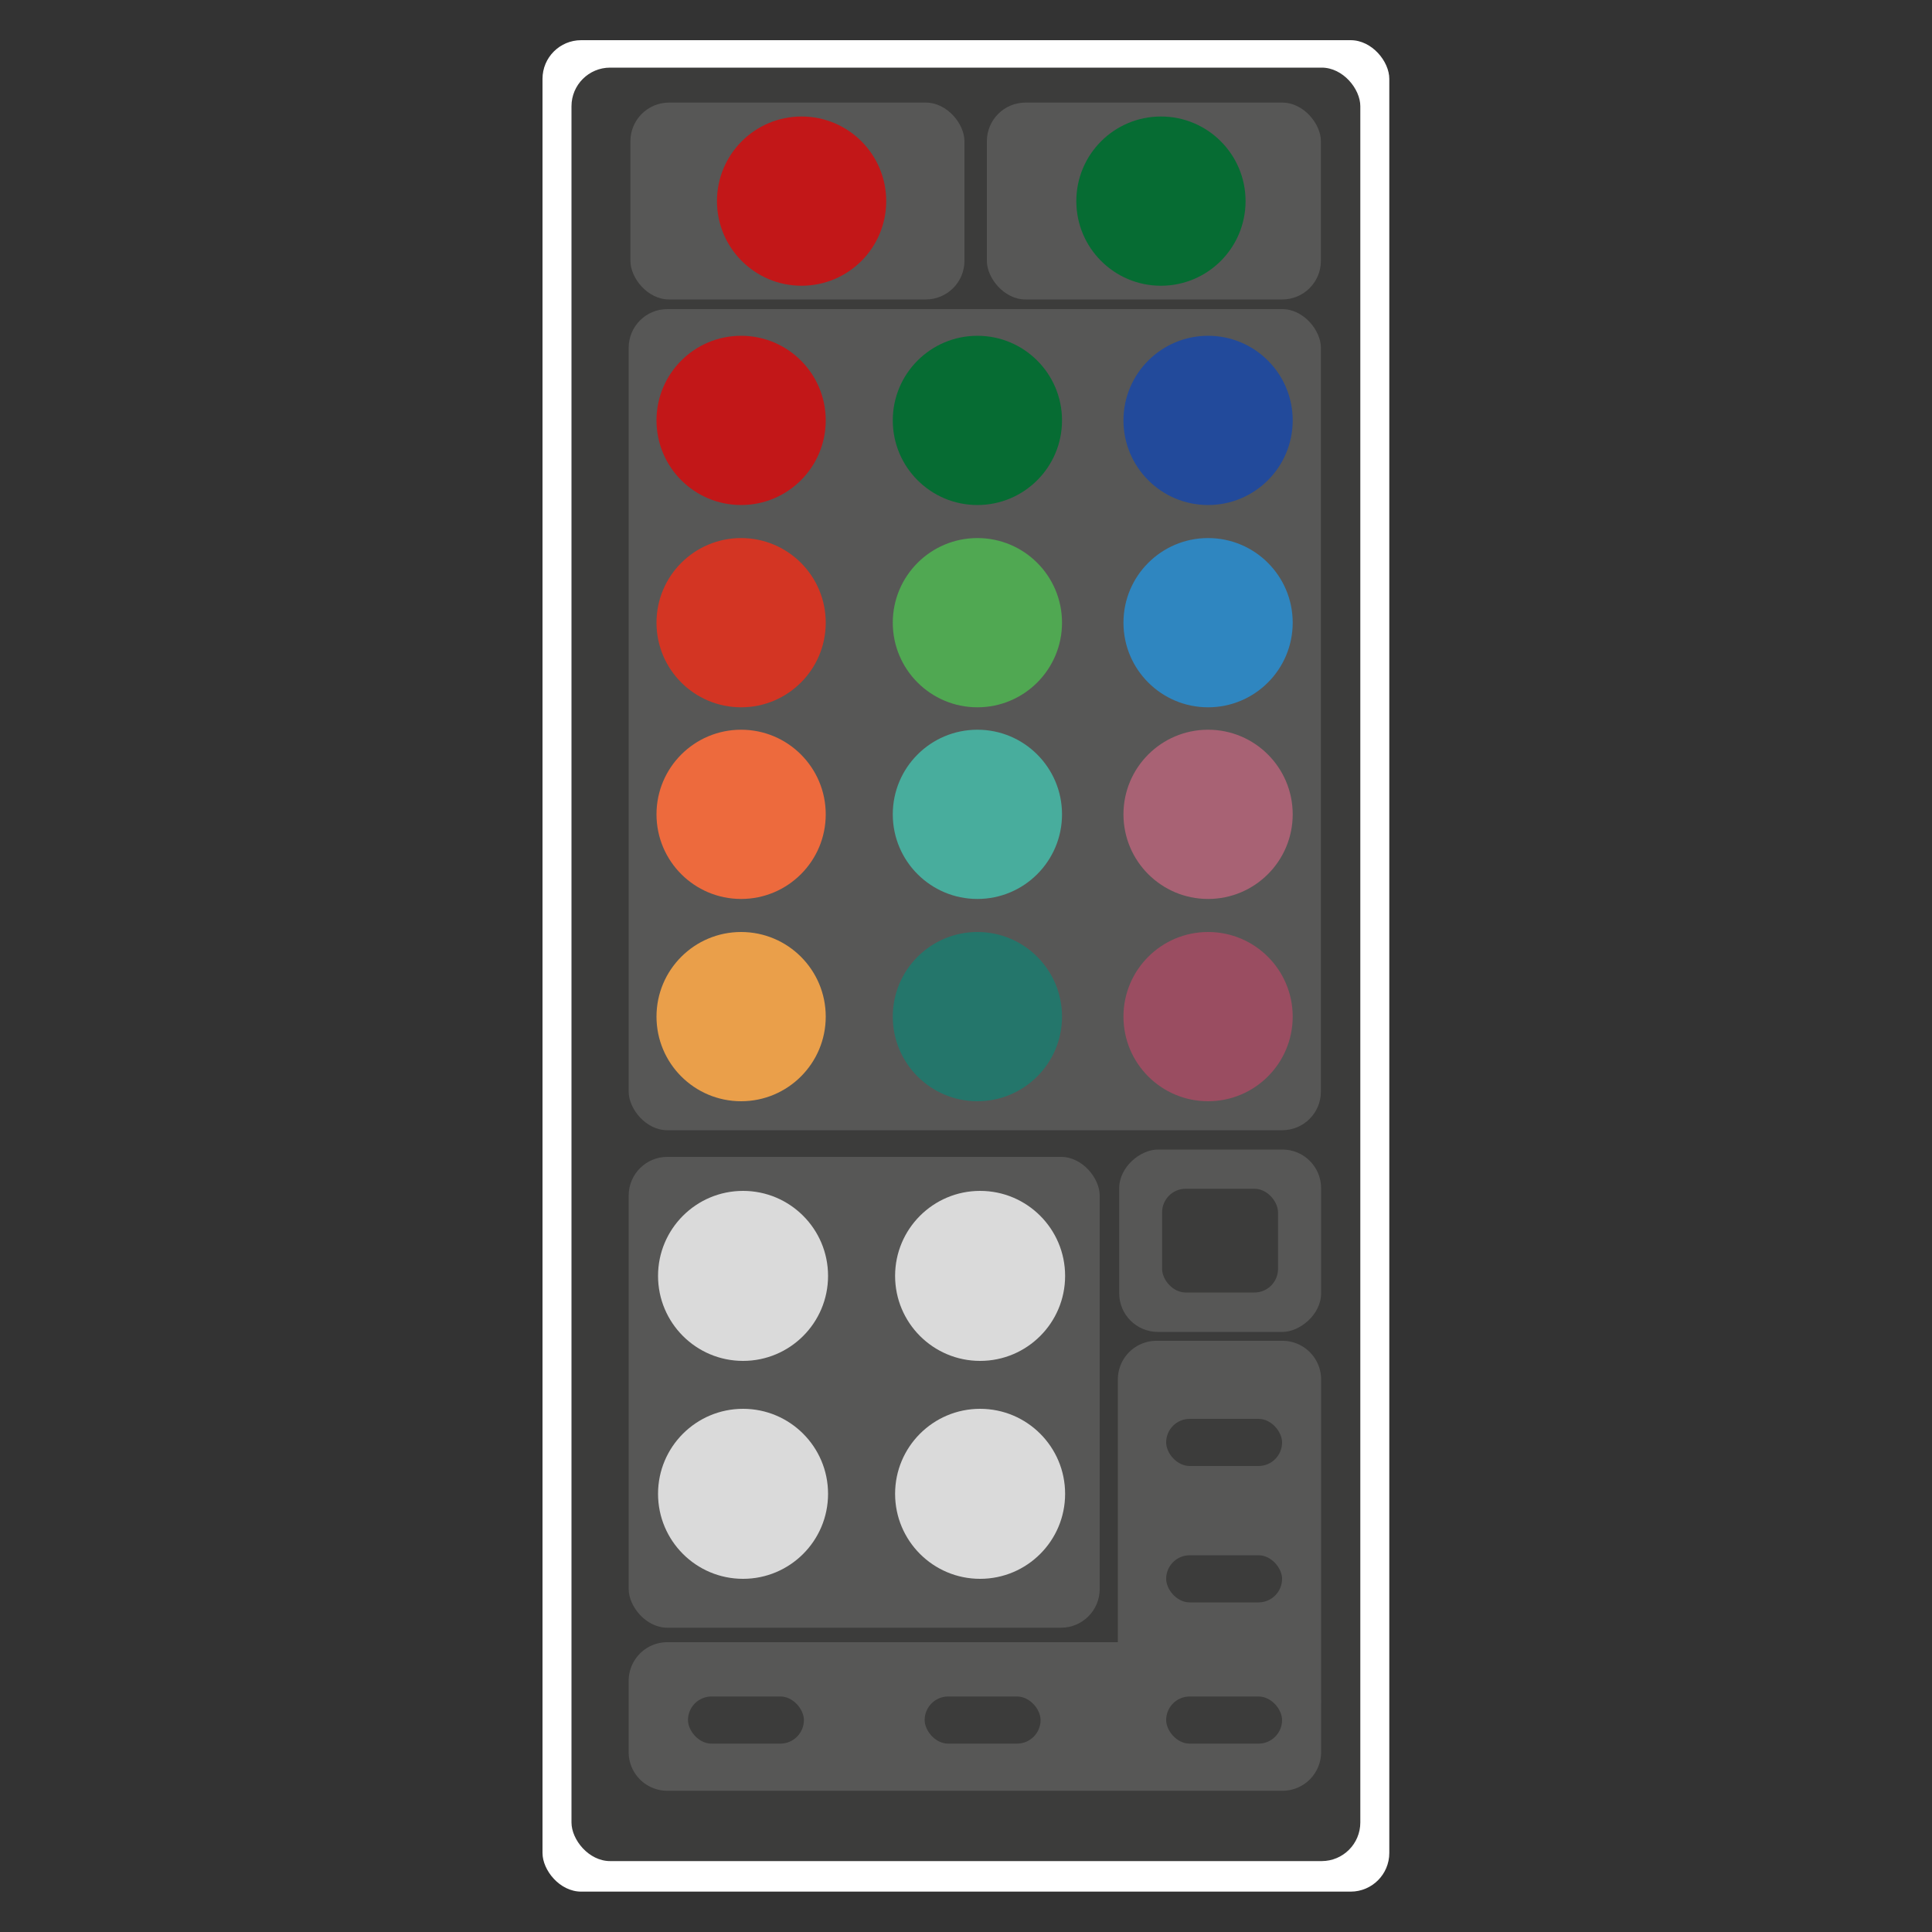 <svg id="Componentes" xmlns="http://www.w3.org/2000/svg" viewBox="0 0 100 100">
  <rect x="0" y="0" width="100" height="100" fill="#333333" stroke="none"/>
  <title>componentes_svg</title>
  <g>
    <rect x="28.08" y="2.08" width="43.83" height="95.83" rx="2" ry="2" fill="#fff"/>
    <rect x="29.58" y="3.5" width="40.83" height="92.83" rx="2" ry="2" fill="#3c3c3b"/>
    <rect x="32.63" y="5.31" width="17.29" height="10.19" rx="2" ry="2" fill="#575756"/>
    <rect x="51.08" y="5.31" width="17.29" height="10.19" rx="2" ry="2" fill="#575756"/>
    <rect x="58.43" y="58.99" width="9.44" height="10.45" rx="2" ry="2" transform="translate(127.37 1.07) rotate(90)" fill="#575756"/>
    <path d="M68.38,71.4V87.94a2.45,2.45,0,0,1,0,.27v2.48a2,2,0,0,1-2,2H34.54a2,2,0,0,1-2-2V87a2,2,0,0,1,2-2H57.86V71.4a2,2,0,0,1,2-2h6.52A2,2,0,0,1,68.38,71.4Z" fill="#575756"/>
    <rect x="32.54" y="16" width="35.83" height="42.5" rx="2" ry="2" fill="#575756"/>
    <rect x="32.54" y="59.88" width="24.38" height="24.37" rx="2" ry="2" fill="#575756"/>
    <circle cx="38.46" cy="66.04" r="4.4" fill="#dadada"/>
    <circle cx="50.73" cy="66.04" r="4.4" fill="#dadada"/>
    <circle cx="38.46" cy="77.32" r="4.4" fill="#dadada"/>
    <circle cx="50.73" cy="77.32" r="4.4" fill="#dadada"/>
    <circle cx="38.36" cy="21.76" r="4.38" fill="#c21718"/>
    <circle cx="41.49" cy="10.41" r="4.38" fill="#c21718"/>
    <circle cx="50.59" cy="21.76" r="4.38" fill="#066c33"/>
    <circle cx="60.09" cy="10.41" r="4.38" fill="#066c33"/>
    <circle cx="62.53" cy="21.76" r="4.38" fill="#224a9b"/>
    <circle cx="38.36" cy="32.23" r="4.38" fill="#d33523"/>
    <circle cx="50.59" cy="32.23" r="4.38" fill="#50a852"/>
    <circle cx="62.53" cy="32.23" r="4.38" fill="#2f86c0"/>
    <circle cx="38.36" cy="42.15" r="4.38" fill="#ed6a3d"/>
    <circle cx="50.59" cy="42.15" r="4.38" fill="#48ad9d"/>
    <circle cx="62.53" cy="42.15" r="4.38" fill="#a86274"/>
    <circle cx="38.36" cy="52.62" r="4.38" fill="#ea9f4a"/>
    <circle cx="50.59" cy="52.62" r="4.38" fill="#24766b"/>
    <circle cx="62.53" cy="52.62" r="4.38" fill="#9a4d61"/>
    <rect x="35.61" y="87.81" width="6" height="2.44" rx="1.22" ry="1.22" fill="#3c3c3b"/>
    <rect x="47.86" y="87.81" width="6" height="2.44" rx="1.22" ry="1.22" fill="#3c3c3b"/>
    <rect x="60.36" y="87.81" width="6" height="2.44" rx="1.22" ry="1.22" fill="#3c3c3b"/>
    <rect x="60.36" y="80.5" width="6" height="2.44" rx="1.22" ry="1.22" fill="#3c3c3b"/>
    <rect x="60.36" y="73.44" width="6" height="2.44" rx="1.22" ry="1.22" fill="#3c3c3b"/>
    <rect x="60.15" y="61.53" width="6" height="5.37" rx="1.22" ry="1.22" fill="#3c3c3b"/>
  </g>
</svg>
